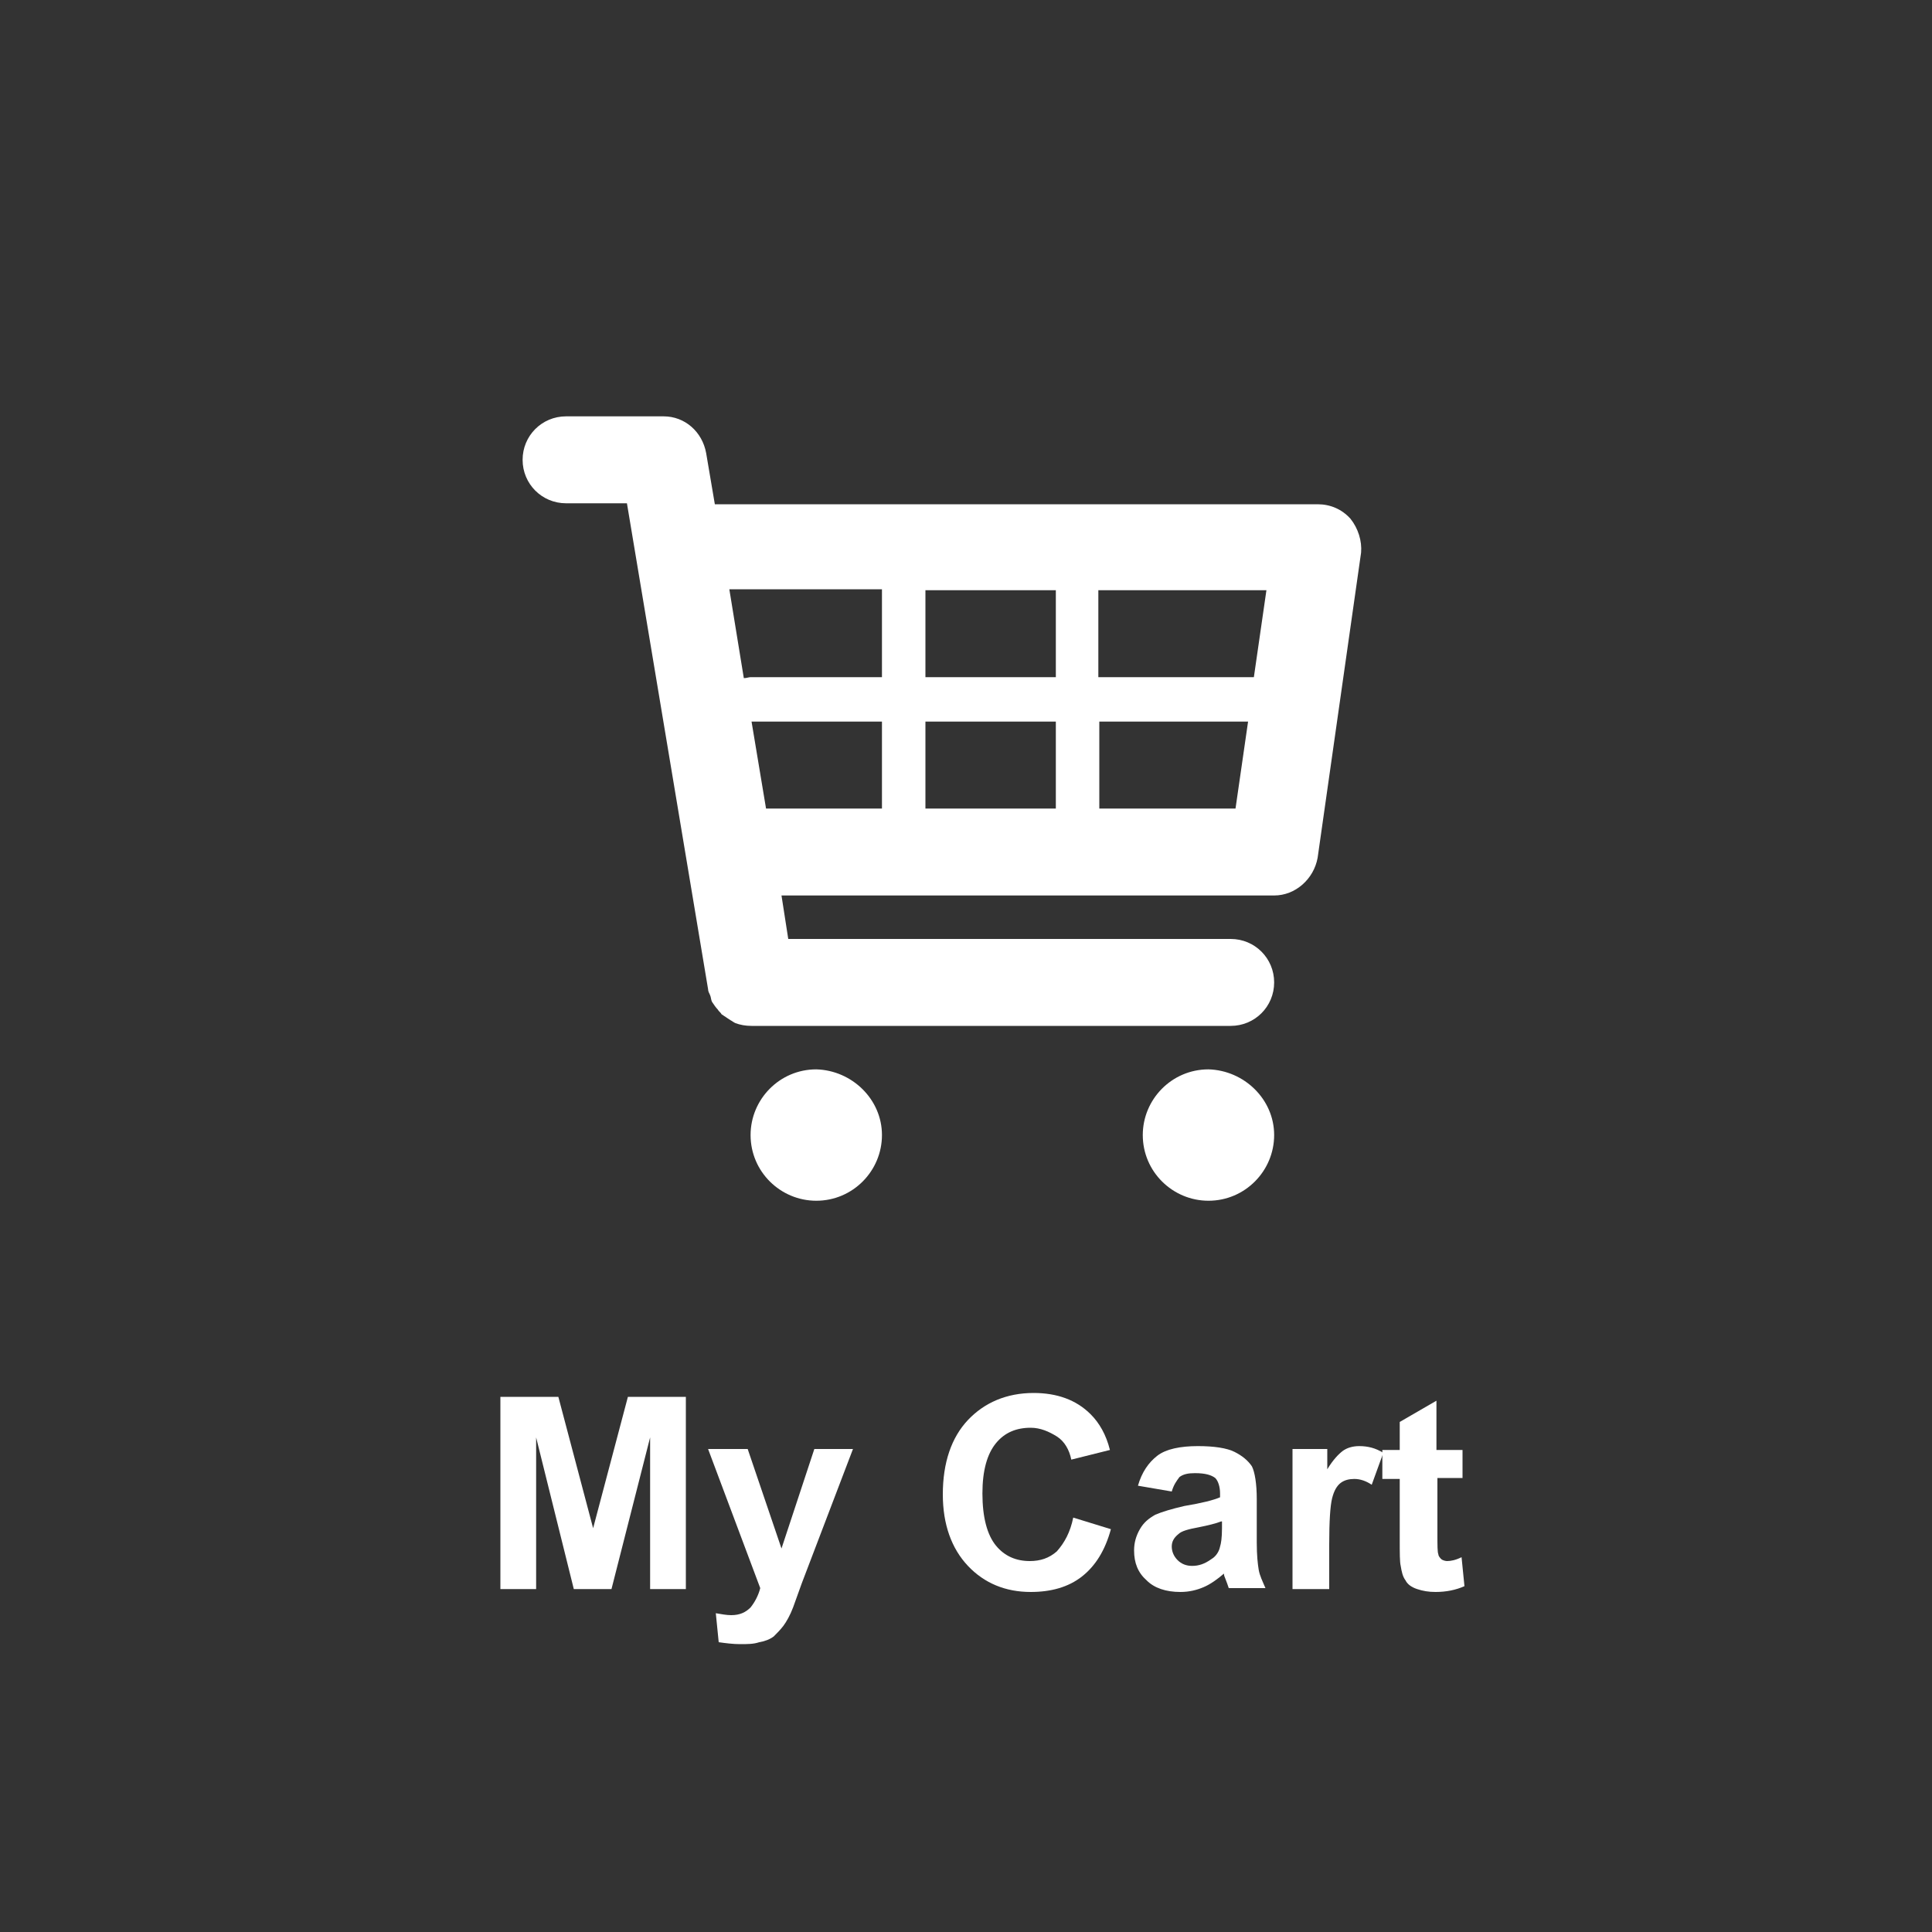 <?xml version="1.0" encoding="utf-8"?>
<!-- Generator: Adobe Illustrator 18.0.0, SVG Export Plug-In . SVG Version: 6.00 Build 0)  -->
<!DOCTYPE svg PUBLIC "-//W3C//DTD SVG 1.1//EN" "http://www.w3.org/Graphics/SVG/1.1/DTD/svg11.dtd">
<svg version="1.1" id="Layer_1" xmlns="http://www.w3.org/2000/svg" xmlns:xlink="http://www.w3.org/1999/xlink" x="0px" y="0px"
	 viewBox="0 0 200 200" style="enable-background:new 0 0 200 200;" xml:space="preserve">
<rect x="0" y="0" width="200" height="200" fill="#333333" stroke="none"/>
<style type="text/css">
	.st0{fill:#FFFFFF;}
	.st1{fill:#26BDBD;}
</style>
<g id="tab-icon">
	<path class="st0" d="M51.8,164.5v-19.9h6l3.6,13.6l3.6-13.6h6v19.9h-3.7v-15.7l-4,15.7h-3.9l-3.9-15.7v15.7H51.8z"/>
	<path class="st0" d="M73.3,150h4.1l3.5,10.3l3.4-10.3h4L83,163.9l-0.9,2.5c-0.3,0.8-0.7,1.5-1,1.9s-0.7,0.8-1,1.1
		c-0.4,0.3-0.9,0.5-1.5,0.6c-0.6,0.2-1.2,0.2-2,0.2c-0.7,0-1.5-0.1-2.2-0.2l-0.3-3c0.6,0.1,1.1,0.2,1.6,0.2c0.9,0,1.5-0.3,2-0.8
		c0.4-0.5,0.8-1.2,1-2L73.3,150z"/>
	<path class="st0" d="M111.1,157.1l3.9,1.2c-0.6,2.2-1.6,3.8-3,4.9s-3.2,1.6-5.3,1.6c-2.6,0-4.8-0.9-6.5-2.7
		c-1.7-1.8-2.6-4.3-2.6-7.4c0-3.3,0.9-5.9,2.6-7.7s4-2.8,6.8-2.8c2.4,0,4.4,0.7,5.9,2.2c0.9,0.9,1.6,2.1,2,3.7l-4,1
		c-0.2-1-0.7-1.9-1.5-2.4s-1.7-0.9-2.7-0.9c-1.5,0-2.7,0.5-3.6,1.6c-0.9,1.1-1.4,2.8-1.4,5.2c0,2.5,0.5,4.3,1.4,5.4
		c0.9,1.1,2.1,1.6,3.5,1.6c1.1,0,2-0.3,2.8-1C110.2,159.7,110.8,158.6,111.1,157.1z"/>
	<path class="st0" d="M121.3,154.4l-3.5-0.6c0.4-1.4,1.1-2.4,2-3.1s2.4-1,4.2-1c1.7,0,3,0.2,3.8,0.6c0.8,0.4,1.4,0.9,1.8,1.5
		c0.3,0.6,0.5,1.8,0.5,3.4l0,4.5c0,1.3,0.1,2.2,0.2,2.8c0.1,0.6,0.4,1.2,0.7,1.9h-3.8c-0.1-0.3-0.2-0.6-0.4-1.1
		c-0.1-0.2-0.1-0.4-0.1-0.4c-0.7,0.6-1.4,1.1-2.1,1.4c-0.7,0.3-1.5,0.5-2.4,0.5c-1.5,0-2.7-0.4-3.5-1.2c-0.9-0.8-1.3-1.8-1.3-3.1
		c0-0.8,0.2-1.5,0.6-2.2s0.9-1.1,1.6-1.5c0.7-0.3,1.7-0.6,3-0.9c1.8-0.3,3-0.6,3.7-0.9v-0.4c0-0.7-0.2-1.3-0.5-1.6
		c-0.4-0.3-1-0.5-2.1-0.5c-0.7,0-1.2,0.1-1.6,0.4C121.8,153.3,121.5,153.7,121.3,154.4z M126.4,157.5c-0.5,0.2-1.3,0.4-2.3,0.6
		c-1.1,0.2-1.8,0.4-2.1,0.7c-0.5,0.4-0.7,0.8-0.7,1.3c0,0.5,0.2,1,0.6,1.4c0.4,0.4,0.9,0.6,1.5,0.6c0.7,0,1.3-0.2,2-0.7
		c0.5-0.3,0.8-0.8,0.9-1.3c0.1-0.3,0.2-0.9,0.2-1.9V157.5z"/>
	<path class="st0" d="M137.6,164.5h-3.8V150h3.6v2.1c0.6-1,1.2-1.6,1.6-1.9s1-0.5,1.7-0.5c0.9,0,1.7,0.2,2.5,0.7l-1.2,3.3
		c-0.6-0.4-1.2-0.6-1.8-0.6c-0.5,0-1,0.1-1.4,0.4s-0.7,0.8-0.9,1.6c-0.2,0.8-0.3,2.4-0.3,4.8V164.5z"/>
	<path class="st0" d="M151.4,150v3h-2.6v5.8c0,1.2,0,1.9,0.1,2.1c0,0.2,0.2,0.4,0.3,0.5s0.4,0.2,0.6,0.2c0.4,0,0.9-0.1,1.5-0.4
		l0.3,3c-0.9,0.4-1.9,0.6-3,0.6c-0.7,0-1.3-0.1-1.9-0.3c-0.6-0.2-1-0.5-1.2-0.9c-0.3-0.4-0.4-0.9-0.5-1.5c-0.1-0.4-0.1-1.3-0.1-2.7
		v-6.3h-1.8v-3h1.8v-2.9l3.8-2.2v5.1H151.4z"/>
	<path class="st0" d="M139.8,53.7c-0.9-1-2.1-1.5-3.4-1.5H74l-0.9-5.3c-0.4-2.2-2.2-3.8-4.4-3.8H58.6c-2.5,0-4.5,2-4.5,4.5
		c0,2.5,2,4.5,4.5,4.5h6.3l8.4,50.3c0,0.2,0.1,0.4,0.2,0.6c0.1,0.2,0.1,0.5,0.2,0.7c0.2,0.3,0.4,0.6,0.6,0.8
		c0.1,0.2,0.3,0.3,0.4,0.5c0.3,0.2,0.6,0.4,0.9,0.6c0.2,0.1,0.3,0.2,0.5,0.3c0.5,0.2,1.1,0.3,1.7,0.3h49.6c2.5,0,4.5-2,4.5-4.5
		c0-2.5-2-4.5-4.5-4.5H81.6l-0.7-4.5h51c2.2,0,4.1-1.7,4.5-3.9l4.5-31.6C141,56,140.6,54.7,139.8,53.7L139.8,53.7z M131.1,61.1
		l-1.3,9h-16.1v-9H131.1z M109.3,61.1v9H95.8v-9H109.3z M109.3,74.7v9H95.8v-9H109.3z M91.3,61.1v9H77.7c-0.2,0-0.4,0.1-0.7,0.1
		l-1.5-9.2H91.3z M77.8,74.7h13.5v9h-12L77.8,74.7z M113.8,83.7v-9h15.4l-1.3,9H113.8z"/>
	<path class="st0" d="M91.3,117.5c0,3.7-3,6.8-6.8,6.8c-3.7,0-6.8-3-6.8-6.8c0-3.7,3-6.8,6.8-6.8C88.2,110.8,91.3,113.8,91.3,117.5
		L91.3,117.5z"/>
	<path class="st0" d="M131.9,117.5c0,3.7-3,6.8-6.8,6.8c-3.7,0-6.8-3-6.8-6.8c0-3.7,3-6.8,6.8-6.8
		C128.8,110.8,131.9,113.8,131.9,117.5L131.9,117.5z"/>
</g>
</svg>
